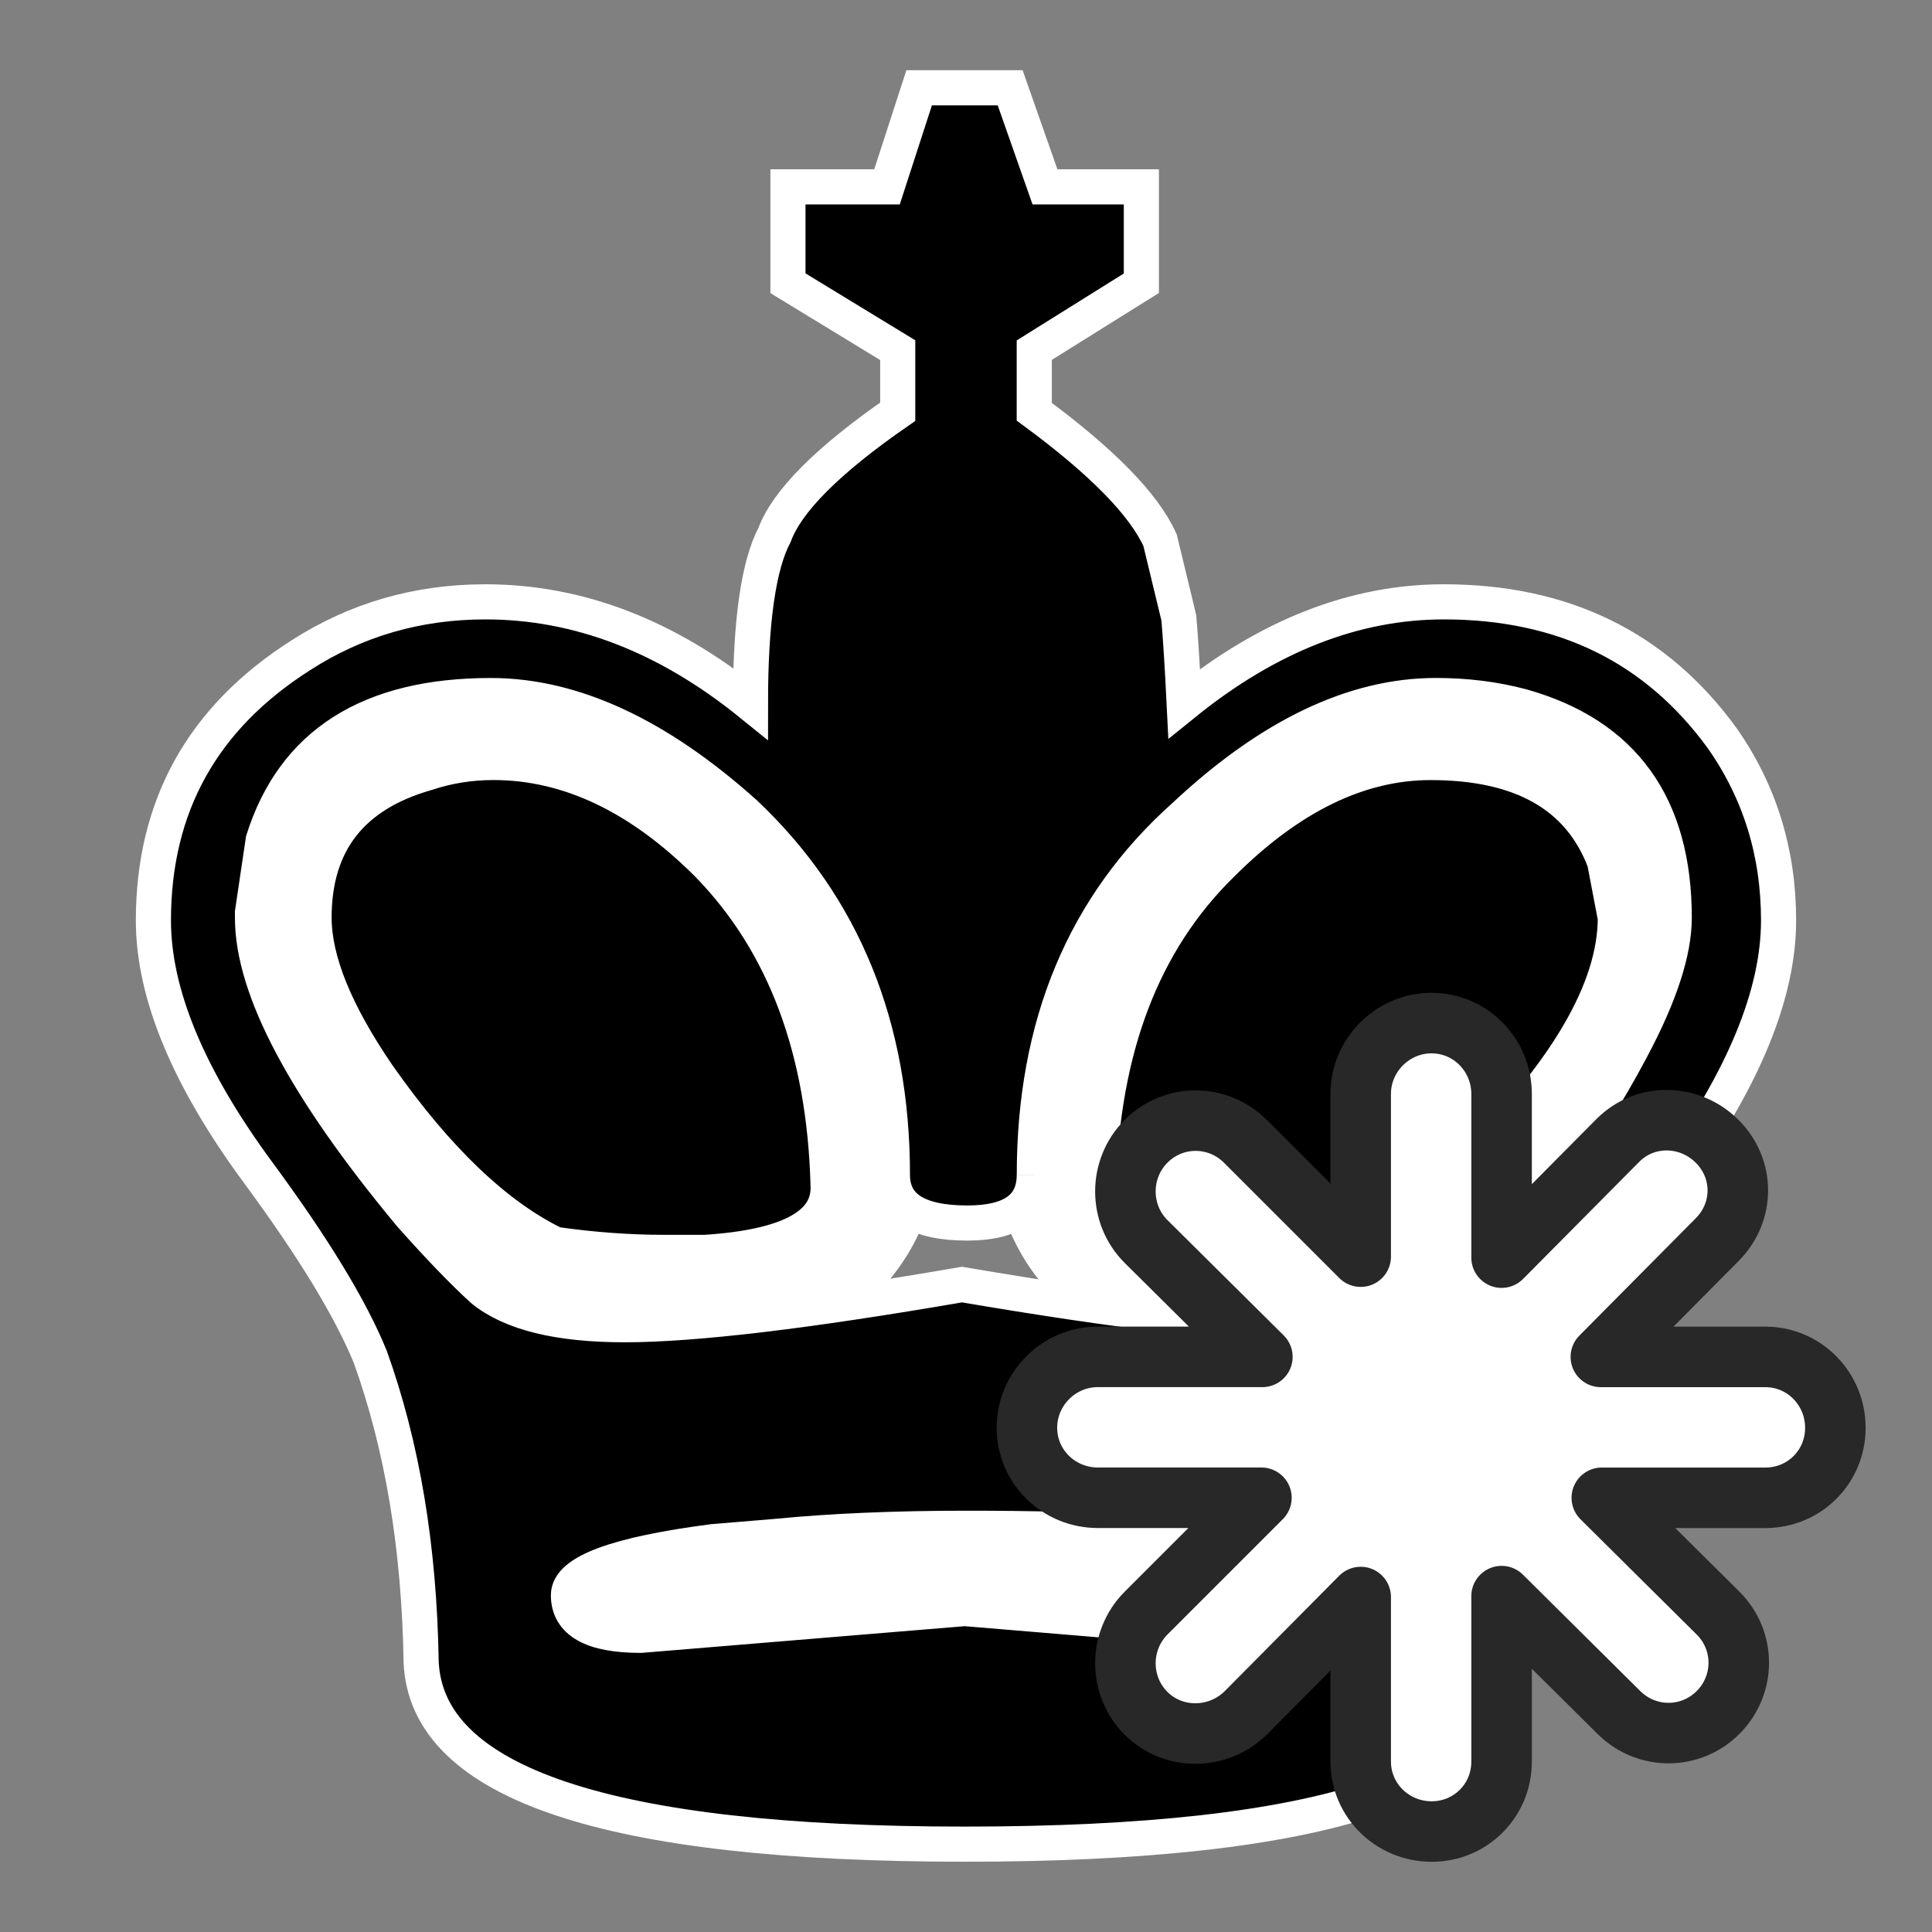 <?xml version="1.0" encoding="UTF-8" standalone="no"?>
<!-- Created with Inkscape (http://www.inkscape.org/) -->

<svg
   xmlns:dc="http://purl.org/dc/elements/1.1/"
   xmlns:cc="http://creativecommons.org/ns#"
   xmlns:rdf="http://www.w3.org/1999/02/22-rdf-syntax-ns#"
   xmlns:svg="http://www.w3.org/2000/svg"
   xmlns="http://www.w3.org/2000/svg"
   version="1.1"
   width="55"
   height="55"
   id="svg3006">
  <rect width="100%" height="100%" fill="#808080" stroke="none"/>
  <defs
     id="defs3008" />
  <path
     d=""
     id="path633"
     style="fill:none;stroke:#000000;stroke-width:0.48;stroke-linecap:round;stroke-linejoin:round;stroke-miterlimit:4;stroke-opacity:1;stroke-dasharray:none;stroke-dashoffset:0" />
  <g
     id="g3183">
    <rect
       width="24.936"
       height="6.992"
       rx="15.126"
       x="14.449"
       y="41.017"
       id="rect3054"
       style="fill:#ffffff;fill-opacity:1;stroke:#ffffff;stroke-width:3;stroke-linecap:round;stroke-linejoin:round;stroke-miterlimit:4;stroke-opacity:1;stroke-dasharray:none" />
    <path
       d="m 27.966,28.316 a 10.953,10.138 0 1 1 -21.907,0 10.953,10.138 0 1 1 21.907,0 z"
       transform="matrix(0.443,-0.49,0.742,0.671,-12.002,18.118)"
       id="path3058"
       style="fill:#ffffff;fill-opacity:1;stroke:#ffffff;stroke-width:3;stroke-linecap:round;stroke-linejoin:round;stroke-miterlimit:4;stroke-opacity:1;stroke-dasharray:none" />
    <path
       d="m 27.966,28.316 a 10.953,10.138 0 1 1 -21.907,0 10.953,10.138 0 1 1 21.907,0 z"
       transform="matrix(-0.443,-0.49,-0.742,0.671,66.991,18.234)"
       id="path3058-7"
       style="fill:#ffffff;fill-opacity:1;stroke:#ffffff;stroke-width:3;stroke-linecap:round;stroke-linejoin:round;stroke-miterlimit:4;stroke-opacity:1;stroke-dasharray:none" />
    <g
       transform="translate(-586.532,-368.278)"
       id="layer1"
       style="stroke:#ffffff;stroke-opacity:1">
      <path
         d="m 615.976,401.723 c 0,0.915 -0.635,1.372 -1.905,1.372 -1.423,0 -2.134,-0.457 -2.134,-1.372 0,-4.217 -1.397,-7.647 -4.192,-10.29 -2.49,-2.236 -4.903,-3.354 -7.241,-3.354 -3.455,0 -5.615,1.372 -6.479,4.116 l -0.305,2.058 0,0.152 c 0,2.033 1.499,4.853 4.497,8.46 0.813,0.915 1.499,1.626 2.058,2.134 0.813,0.661 2.16,0.991 4.04,0.991 1.982,0 5.183,-0.381 9.604,-1.143 4.472,0.762 7.698,1.143 9.68,1.143 1.931,0 3.277,-0.33 4.04,-0.991 2.134,-1.88 3.913,-4.167 5.335,-6.86 0.813,-1.524 1.22,-2.769 1.22,-3.735 0,-3.201 -1.448,-5.208 -4.345,-6.021 -0.762,-0.203 -1.575,-0.305 -2.439,-0.305 -2.337,0 -4.726,1.143 -7.165,3.43 -2.846,2.541 -4.268,5.945 -4.268,10.213 m 16.54,-7.317 c 0,2.033 -1.397,4.421 -4.192,7.165 l -1.982,1.677 -0.762,0.457 c -0.965,0.152 -1.982,0.229 -3.049,0.229 -3.15,0 -4.726,-0.635 -4.726,-1.905 0.102,-3.913 1.27,-6.961 3.506,-9.146 1.931,-1.931 3.913,-2.896 5.945,-2.896 2.591,0 4.243,0.94 4.954,2.82 l 0.305,1.601 m -7.241,19.36 c 0,-1.321 -3.735,-1.982 -11.204,-1.982 -2.033,0 -3.836,0.076 -5.412,0.229 l -1.829,0.152 c -2.744,0.356 -4.116,0.864 -4.116,1.524 0,0.762 0.686,1.143 2.058,1.143 l 9.223,-0.762 9.146,0.762 c 1.423,0 2.134,-0.356 2.134,-1.067 m 4.268,1.829 c -0.102,3.455 -5.285,5.183 -15.549,5.183 -10.163,0 -15.32,-1.728 -15.473,-5.183 -0.051,-3.252 -0.534,-6.148 -1.448,-8.689 -0.559,-1.372 -1.626,-3.125 -3.201,-5.259 -1.982,-2.693 -2.973,-5.081 -2.973,-7.165 0,-3.252 1.397,-5.767 4.192,-7.546 1.575,-1.016 3.328,-1.524 5.259,-1.524 2.642,0 5.158,0.965 7.546,2.896 0,-2.337 0.229,-3.938 0.686,-4.802 0.356,-0.965 1.524,-2.134 3.506,-3.506 l 0,-1.753 -3.125,-1.905 0,-2.744 2.82,0 0.915,-2.82 2.591,0 0.991,2.82 2.744,0 0,2.744 -3.049,1.905 0,1.753 c 1.931,1.423 3.125,2.642 3.582,3.659 l 0.534,2.21 c 0.051,0.61 0.102,1.423 0.152,2.439 2.388,-1.931 4.853,-2.896 7.393,-2.896 3.404,0 6.047,1.296 7.927,3.887 1.067,1.524 1.601,3.252 1.601,5.183 0,2.083 -0.991,4.497 -2.973,7.241 l -1.753,2.439 c -1.88,2.846 -2.846,6.657 -2.896,11.433 m -34.07,-21.189 c 0,-2.134 1.067,-3.506 3.201,-4.116 0.61,-0.203 1.245,-0.305 1.905,-0.305 2.134,0 4.167,0.965 6.098,2.896 2.185,2.236 3.328,5.285 3.43,9.146 0.051,1.118 -1.118,1.753 -3.506,1.905 -0.356,0 -0.737,0 -1.143,0 -1.016,0 -2.058,-0.076 -3.125,-0.229 -1.677,-0.813 -3.354,-2.414 -5.03,-4.802 -1.22,-1.778 -1.829,-3.277 -1.829,-4.497"
         id="text1061"
         style="font-size:12px;font-style:normal;font-weight:normal;fill:#000000;fill-opacity:1;stroke:#ffffff;stroke-opacity:1;font-family:Bitstream Vera Sans" />
    </g>
  </g>
  <path
     d="m 40.755,29.125 c -1.109,0 -2.019,0.91 -2.019,2.019 l 0,4.63 -3.284,-3.284 c -0.785,-0.783 -2.043,-0.785 -2.826,0 -0.783,0.785 -0.785,2.07 0,2.853 l 3.311,3.284 -4.684,0 c -1.109,0 -2.019,0.91 -2.019,2.019 0,1.109 0.91,1.992 2.019,1.992 l 4.657,0 -3.284,3.284 c -0.783,0.785 -0.785,2.07 0,2.853 0.785,0.783 2.07,0.758 2.853,-0.027 l 3.257,-3.284 0,4.684 c 0,1.109 0.91,1.992 2.019,1.992 1.109,0 1.992,-0.883 1.992,-1.992 l 0,-4.71 3.338,3.311 c 0.785,0.783 2.043,0.785 2.826,0 0.783,-0.785 0.785,-2.043 0,-2.826 l -3.311,-3.284 4.657,0 c 1.109,0 1.992,-0.883 1.992,-1.992 0,-1.109 -0.883,-2.019 -1.992,-2.019 l -4.684,0 3.311,-3.338 c 0.783,-0.785 0.785,-2.016 0,-2.799 -0.785,-0.783 -2.043,-0.812 -2.826,-0.027 l -3.311,3.338 0,-4.657 c 0,-1.109 -0.883,-2.019 -1.992,-2.019 z"
     id="rect3894"
     style="fill:#ffffff;fill-opacity:1;stroke:#282828;stroke-width:1.723;stroke-linecap:round;stroke-linejoin:round;stroke-miterlimit:4;stroke-opacity:1;stroke-dasharray:none" />
</svg>
